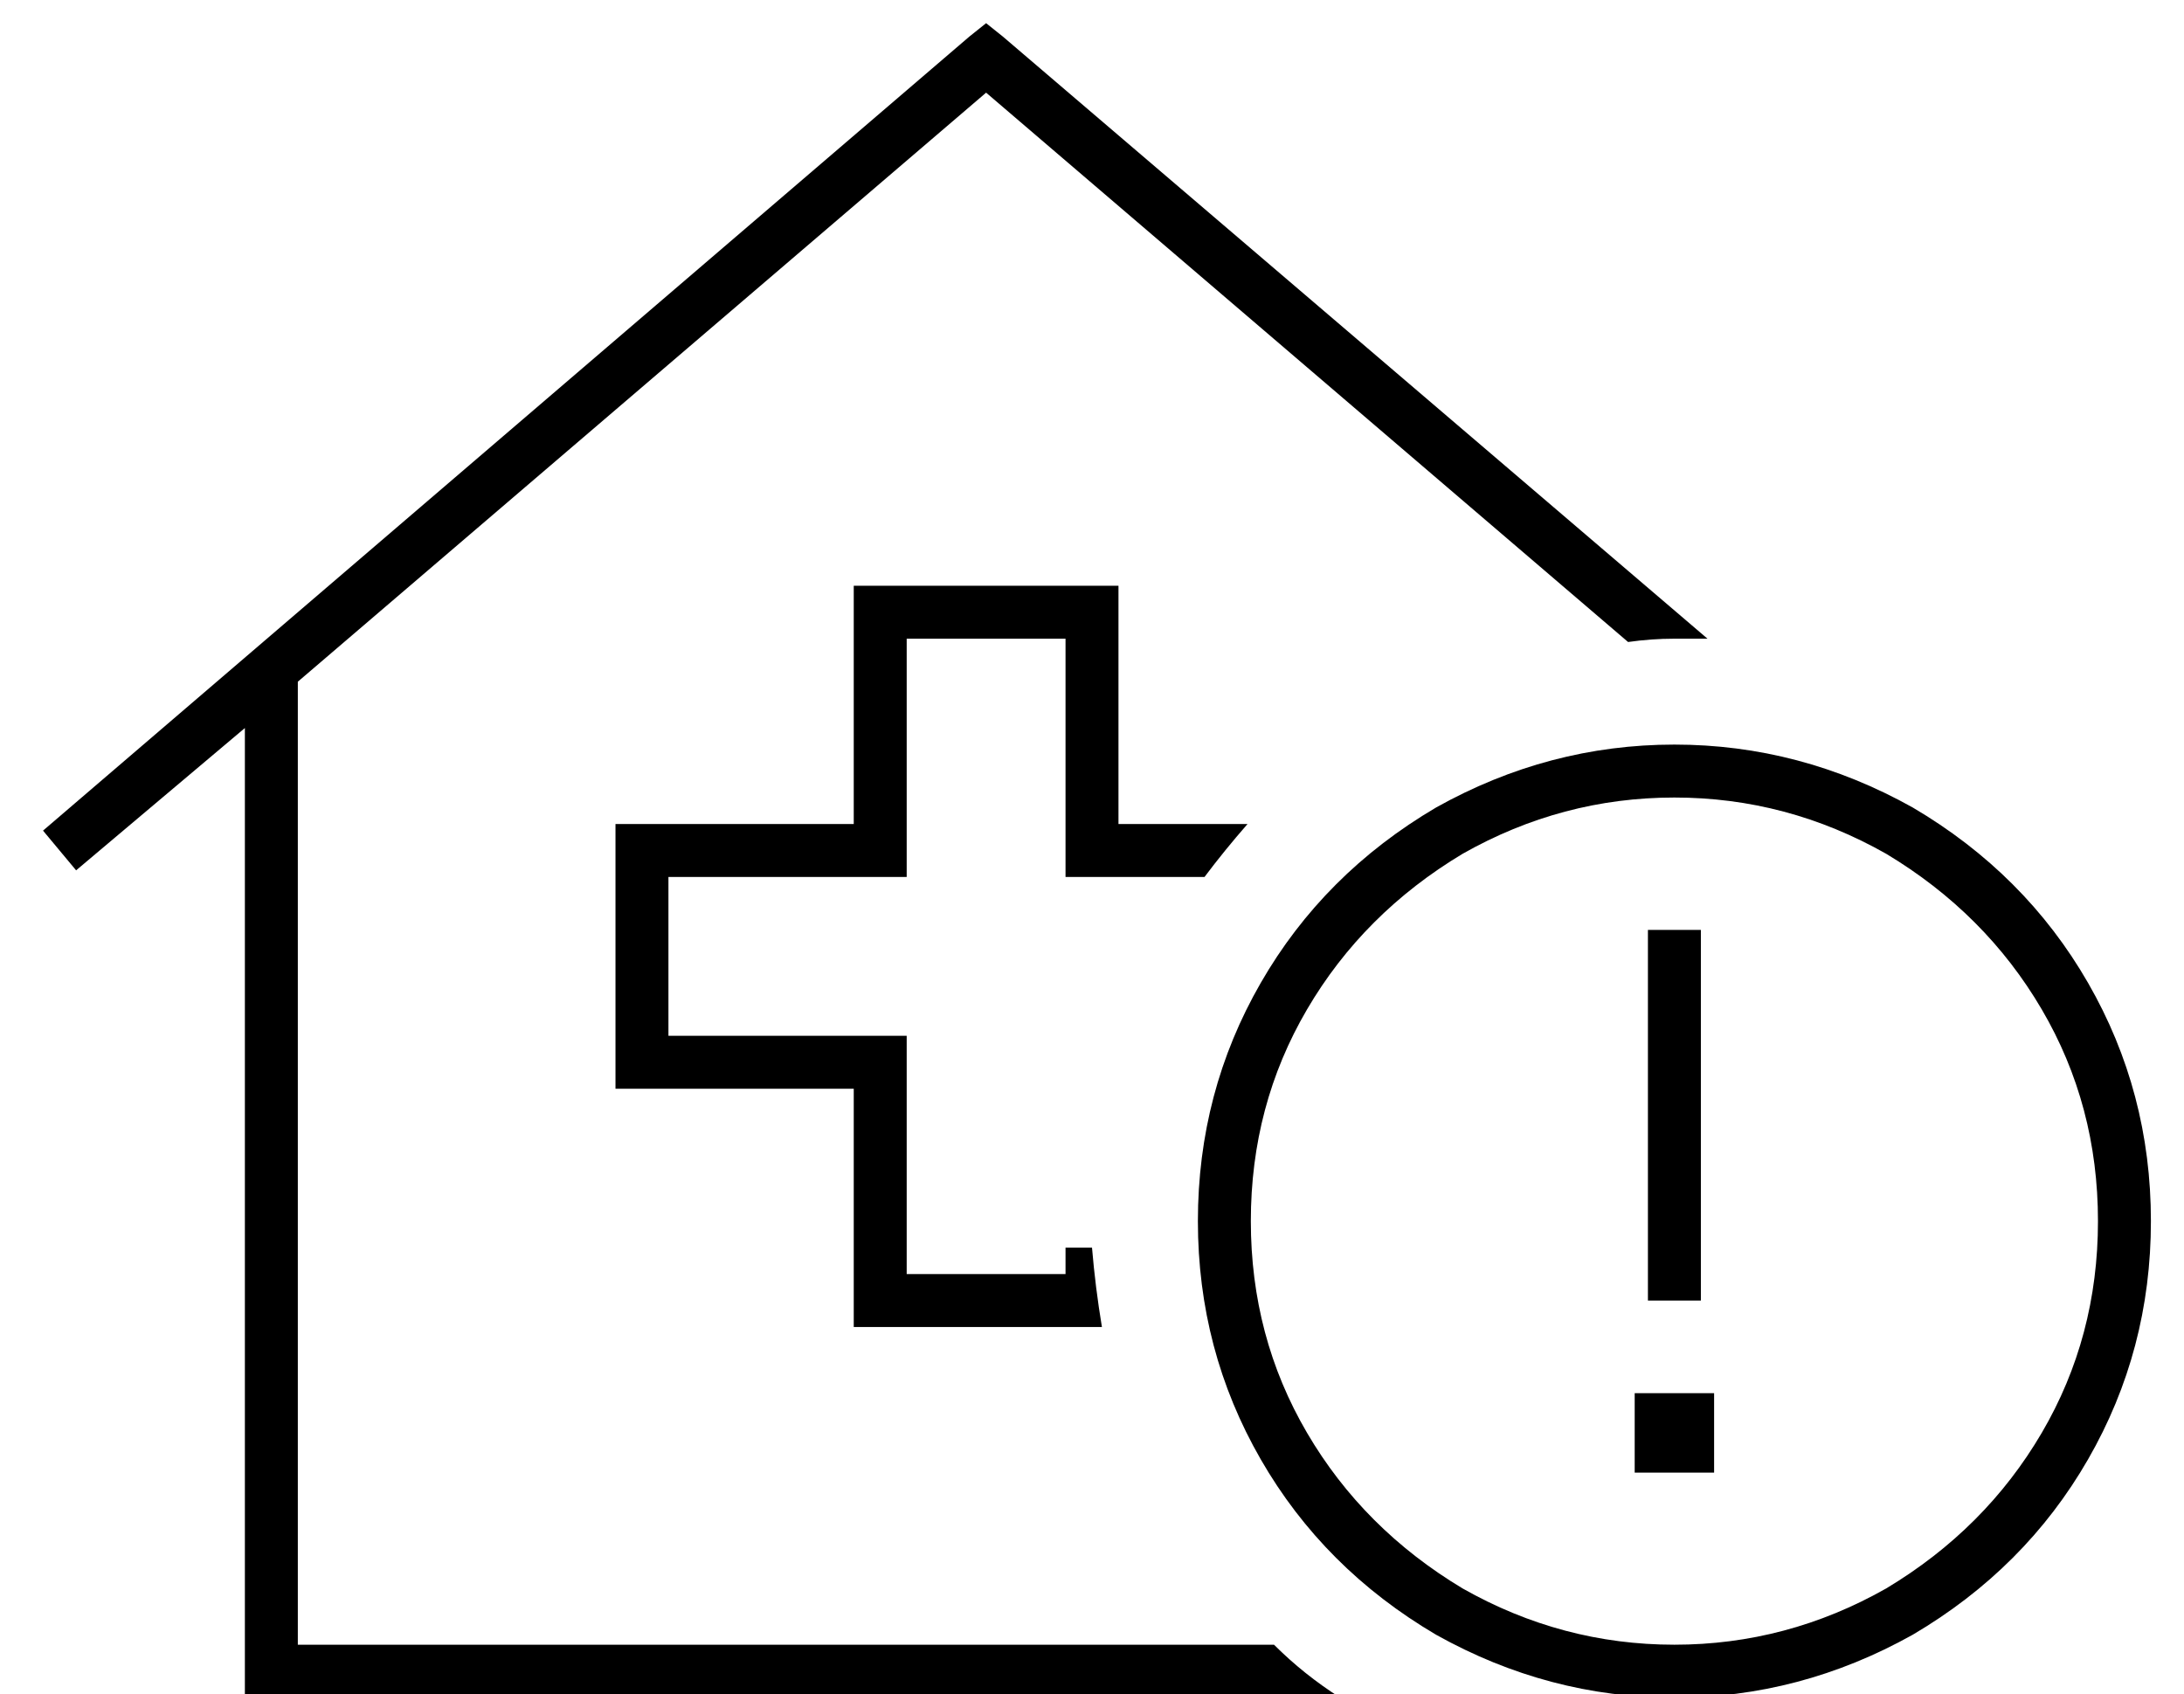 <?xml version="1.0" standalone="no"?>
<!DOCTYPE svg PUBLIC "-//W3C//DTD SVG 1.1//EN" "http://www.w3.org/Graphics/SVG/1.1/DTD/svg11.dtd" >
<svg xmlns="http://www.w3.org/2000/svg" xmlns:xlink="http://www.w3.org/1999/xlink" version="1.1" viewBox="-10 -40 660 512">
   <path fill="currentColor"
d="M293 -29l-5 -4l5 4l-5 -4l-5 4v0l-280 240v0l10 12v0l51 -43v0v285v0v8v0h8h323q-11 -7 -20 -16h-295v0v-291v0l208 -178v0l194 166v0q7 -1 14 -1h10l-213 -182v0zM367 209h-39h39h-39v-64v0v-8v0h-8h-72v8v0v64v0h-64h-8v8v0v64v0v8v0h8h64v64v0v8v0h8h67q-2 -12 -3 -24
h-8v0v8v0h-48v0v-64v0v-8v0h-8h-64v-48v0h64h8v-8v0v-64v0h48v0v64v0v8v0h8h34q6 -8 13 -16v0zM368 329q0 -35 17 -64v0v0q17 -29 47 -47q30 -17 64 -17t64 17q30 18 47 47t17 64t-17 64t-47 47q-30 17 -64 17t-64 -17q-30 -18 -47 -47t-17 -64v0zM640 329q0 -39 -19 -72v0
v0q-19 -33 -53 -53q-34 -19 -72 -19t-72 19q-34 20 -53 53t-19 72t19 72t53 53q34 19 72 19t72 -19q34 -20 53 -53t19 -72v0zM508 405v-24v24v-24h-24v0v24v0h24v0zM504 241h-16h16h-16v8v0v96v0v8v0h16v0v-8v0v-96v0v-8v0z" />
</svg>
